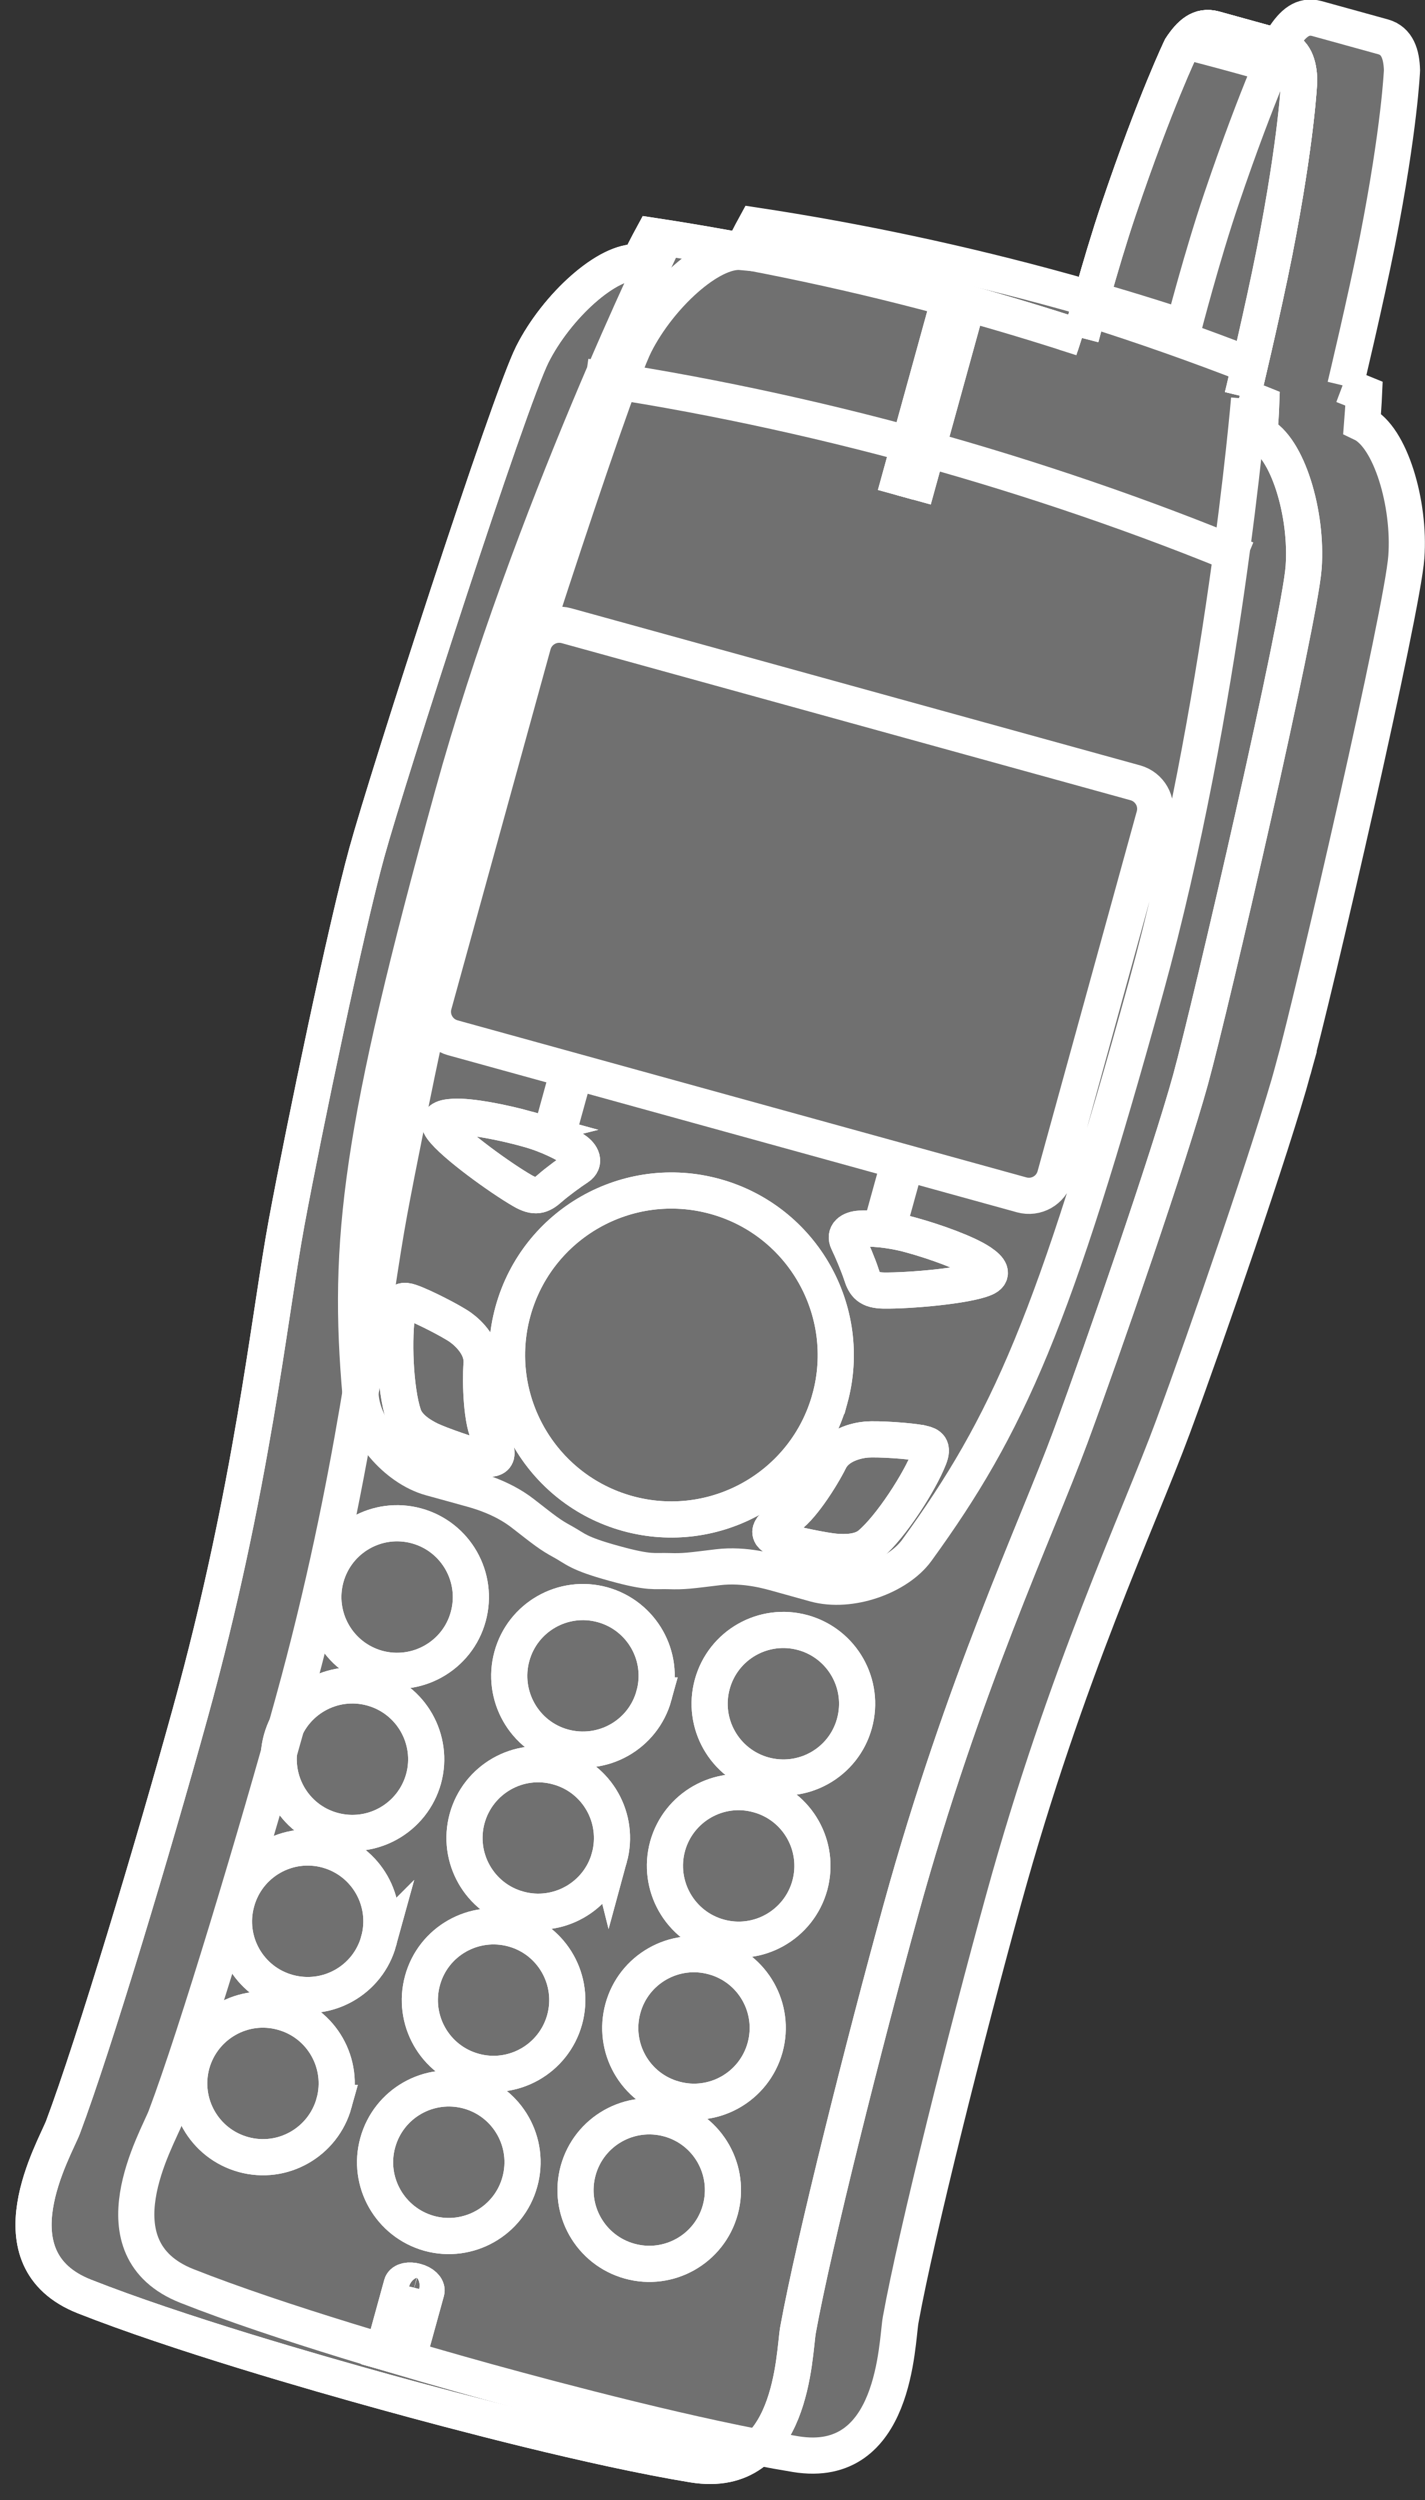 <?xml version="1.0" encoding="UTF-8" standalone="no"?>
<svg
   xmlns:dc="http://purl.org/dc/elements/1.1/"
   xmlns:cc="http://creativecommons.org/ns#"
   xmlns:rdf="http://www.w3.org/1999/02/22-rdf-syntax-ns#"
   xmlns:svg="http://www.w3.org/2000/svg"
   xmlns="http://www.w3.org/2000/svg"
   viewBox="0 0 21.027 36.867"
   height="36.867"
   width="21.027"
   xml:space="preserve"
   id="svg2"
   version="1.1"><rect x="0" y="0" width="21.027" height="36.867" fill="#333333" stroke="none"/><defs
     id="defs6" /><g
     transform="matrix(1.333,0,0,-1.333,0,36.867)"
     id="g10"><g
       transform="scale(0.1)"
       id="g12"><path
         id="path14"
         style="fill:#707070;fill-opacity:1;fill-rule:nonzero;stroke:none"
         d="m 143.145,158.242 c 2.335,8.477 12.121,50.832 12.531,56.719 0.429,5.883 -1.75,13.285 -4.895,14.781 0.164,2.113 0.215,3.285 0.215,3.285 -0.769,0.317 -1.555,0.621 -2.324,0.93 l 0.242,-0.086 c 0,0 2.258,9.445 3.559,16.008 2.468,12.582 2.722,18.926 2.722,18.926 -0.05,1.726 -0.5,3.25 -2.09,3.691 l -7.316,2.02 c -1.601,0.441 -2.676,-0.555 -3.687,-2.094 0,0 -2.832,-5.863 -6.875,-17.793 -2.153,-6.324 -4.204,-14.266 -4.204,-14.266 l 0.098,-0.047 c -4.363,1.426 -8.785,2.77 -13.277,4.004 -11.406,3.153 -22.832,5.575 -34.242,7.305 0,0 -0.566,-1.027 -1.512,-2.93 -3.457,0.332 -9.129,-4.902 -11.789,-10.175 C 67.656,233.254 54.316,191.879 51.973,183.402 49.641,174.922 45.129,153.359 43.125,142.633 41.121,131.895 39.328,113.184 32.43,88.203 28.359,73.477 21.785,51.523 18.34,42.395 17.441,40 10.234,27.824 20.695,23.691 30.984,19.621 46.297,15.227 54.031,13.086 61.77,10.957 77.156,6.875 88.086,5.09 99.18,3.281 99.246,17.422 99.699,19.941 c 1.739,9.609 7.34,31.816 11.406,46.543 6.891,24.992 14.942,41.973 18.731,52.219 3.785,10.235 10.977,31.059 13.309,39.539" /><path
         id="path16"
         style="fill:#707070;fill-opacity:1;fill-rule:nonzero;stroke:none"
         d="m 143.762,268.57 c 0,0 -3.403,0.996 -6.321,1.801 -2.605,0.723 -6.179,1.645 -6.179,1.645" /><path
         id="path18"
         style="fill:#707070;fill-opacity:1;fill-rule:nonzero;stroke:none"
         d="m 131.777,157.105 c 2.332,8.473 12.11,50.829 12.532,56.719 0.425,5.883 -1.758,13.285 -4.895,14.774 0.164,2.121 0.203,3.293 0.203,3.293 -0.769,0.312 -1.543,0.613 -2.312,0.922 l 0.234,-0.079 c 0,0 2.258,9.434 3.555,16 2.469,12.59 2.722,18.934 2.722,18.934 -0.039,1.727 -0.488,3.242 -2.086,3.684 l -7.304,2.019 c -1.606,0.438 -2.68,-0.555 -3.696,-2.09 0,0 -2.832,-5.859 -6.875,-17.789 -2.144,-6.328 -4.207,-14.277 -4.207,-14.277 l 0.11,-0.035 c -4.367,1.425 -8.789,2.765 -13.281,4 -11.407,3.148 -22.832,5.574 -34.243,7.308 0,0 -0.566,-1.035 -1.512,-2.929 -3.457,0.328 -9.129,-4.907 -11.789,-10.18 -2.652,-5.27 -15.992,-46.641 -18.328,-55.117 -2.332,-8.481 -6.844,-30.039 -8.848,-40.774 -2,-10.726 -3.797,-29.437 -10.703,-54.437 C 16.992,72.324 10.41,50.391 6.973,41.25 6.062,38.859 -1.133,26.68 9.324,22.539 19.629,18.477 34.93,14.082 42.664,11.953 50.402,9.816 65.781,5.742 76.719,3.945 87.812,2.129 87.883,16.281 88.332,18.801 c 1.738,9.598 7.34,31.824 11.402,46.543 6.899,24.988 14.946,41.98 18.735,52.215 3.789,10.234 10.965,31.062 13.308,39.546" /><path
         id="path20"
         style="fill:#707070;fill-opacity:1;fill-rule:nonzero;stroke:none"
         d="m 51.828,97.727 c -1.191,-4.348 -5.707,-6.887 -10.043,-5.695 -4.344,1.203 -6.891,5.695 -5.699,10.039 1.207,4.356 5.699,6.895 10.035,5.703 4.356,-1.199 6.906,-5.703 5.707,-10.046" /><path
         id="path22"
         style="fill:#707070;fill-opacity:1;fill-rule:nonzero;stroke:none"
         d="m 72.394,89.016 c -1.191,-4.348 -5.684,-6.887 -10.043,-5.695 -4.332,1.191 -6.883,5.695 -5.684,10.039 1.191,4.336 5.684,6.895 10.031,5.695 4.344,-1.203 6.902,-5.695 5.695,-10.039" /><path
         id="path24"
         style="fill:#707070;fill-opacity:1;fill-rule:nonzero;stroke:none"
         d="m 94.582,85.918 c -1.191,-4.336 -5.684,-6.883 -10.043,-5.684 -4.332,1.203 -6.891,5.684 -5.691,10.039 1.199,4.348 5.691,6.895 10.039,5.695 4.344,-1.203 6.902,-5.695 5.695,-10.051" /><path
         id="path26"
         style="fill:#707070;fill-opacity:1;fill-rule:nonzero;stroke:none"
         d="m 46.887,79.797 c -1.215,-4.348 -5.707,-6.895 -10.051,-5.695 -4.348,1.191 -6.883,5.695 -5.691,10.039 1.191,4.336 5.691,6.895 10.035,5.691 4.34,-1.199 6.898,-5.691 5.707,-10.035" /><path
         id="path28"
         style="fill:#707070;fill-opacity:1;fill-rule:nonzero;stroke:none"
         d="m 67.453,71.074 c -1.191,-4.336 -5.707,-6.883 -10.043,-5.684 -4.344,1.191 -6.891,5.684 -5.699,10.031 1.207,4.344 5.699,6.902 10.035,5.691 4.356,-1.191 6.898,-5.684 5.707,-10.039" /><path
         id="path30"
         style="fill:#707070;fill-opacity:1;fill-rule:nonzero;stroke:none"
         d="m 89.641,67.996 c -1.203,-4.344 -5.707,-6.902 -10.043,-5.699 -4.344,1.199 -6.891,5.699 -5.699,10.047 1.207,4.336 5.699,6.894 10.035,5.684 4.356,-1.191 6.898,-5.684 5.707,-10.031" /><path
         id="path32"
         style="fill:#707070;fill-opacity:1;fill-rule:nonzero;stroke:none"
         d="m 41.922,61.855 c -1.191,-4.336 -5.684,-6.883 -10.035,-5.684 -4.34,1.191 -6.898,5.684 -5.684,10.031 1.191,4.344 5.684,6.902 10.027,5.703 4.348,-1.203 6.894,-5.695 5.691,-10.051" /><path
         id="path34"
         style="fill:#707070;fill-opacity:1;fill-rule:nonzero;stroke:none"
         d="M 62.5,53.145 C 61.297,48.809 56.805,46.25 52.461,47.453 c -4.348,1.199 -6.883,5.691 -5.691,10.039 1.191,4.344 5.691,6.883 10.035,5.691 4.34,-1.191 6.898,-5.691 5.695,-10.039" /><path
         id="path36"
         style="fill:#707070;fill-opacity:1;fill-rule:nonzero;stroke:none"
         d="m 84.688,50.059 c -1.203,-4.336 -5.695,-6.894 -10.039,-5.684 -4.348,1.191 -6.894,5.684 -5.691,10.039 1.191,4.336 5.691,6.894 10.035,5.684 4.34,-1.191 6.898,-5.684 5.695,-10.039" /><path
         id="path38"
         style="fill:#707070;fill-opacity:1;fill-rule:nonzero;stroke:none"
         d="m 36.98,43.938 c -1.207,-4.348 -5.699,-6.906 -10.035,-5.703 -4.356,1.199 -6.898,5.691 -5.707,10.039 1.215,4.344 5.707,6.902 10.043,5.691 4.344,-1.191 6.891,-5.684 5.699,-10.027 z m 20.566,-8.723 c -1.191,-4.344 -5.691,-6.894 -10.035,-5.703 -4.34,1.211 -6.898,5.703 -5.695,10.039 1.203,4.356 5.695,6.894 10.039,5.703 4.348,-1.199 6.894,-5.703 5.691,-10.039" /><path
         id="path40"
         style="fill:#707070;fill-opacity:1;fill-rule:nonzero;stroke:none"
         d="M 79.734,32.129 C 78.543,27.785 74.043,25.234 69.699,26.438 c -4.34,1.199 -6.898,5.691 -5.695,10.039 1.203,4.344 5.695,6.883 10.039,5.691 4.348,-1.199 6.883,-5.684 5.691,-10.039" /><path
         id="path42"
         style="fill:#707070;fill-opacity:1;fill-rule:nonzero;stroke:none"
         d="m 47.207,23.098 c -0.109,-0.402 -0.809,-0.566 -1.57,-0.363 -0.754,0.215 -1.273,0.715 -1.172,1.113 0.117,0.41 0.828,0.566 1.578,0.351 0.762,-0.195 1.273,-0.703 1.164,-1.101 z m -2.742,0.75 -2.57,-9.336 M 44.91,23.078 42.5,14.348 m 4.707,8.75 -2.578,-9.348 m 1.805,8.906 -2.402,-8.73 M 62.941,158.238 61.16,151.77 m 2.5,6.269 -1.816,-6.562 m 38.437,-3.547 -1.785,-6.469 m 1.062,6.664 -1.816,-6.559" /><path
         id="path44"
         style="fill:#707070;fill-opacity:1;fill-rule:nonzero;stroke:none"
         d="m 137.539,232.734 c 0,0 2.266,9.434 3.555,16 2.469,12.59 2.722,18.934 2.722,18.934 -0.039,1.727 -0.488,3.242 -2.086,3.684 l -7.304,2.019 c -1.606,0.438 -2.68,-0.555 -3.696,-2.09 0,0 -2.832,-5.859 -6.875,-17.789 -2.144,-6.328 -4.207,-14.277 -4.207,-14.277 m -2.863,-92.735 c -0.445,-1.597 -2.09,-2.523 -3.687,-2.085 L 50.129,161.77 c -1.602,0.441 -2.539,2.089 -2.094,3.683 l 10.98,39.817 c 0.449,1.597 2.086,2.523 3.691,2.085 l 62.969,-17.378 c 1.597,-0.446 2.539,-2.086 2.09,-3.684 z m 21.613,89.668 c -5.847,2.274 -11.816,4.379 -17.878,6.293 m -46.848,7.825 c 0,0 -15.012,-30.637 -23.582,-61.715 -10.219,-36.996 -11.699,-49.317 -10.16,-66.5 0.312,-3.555 3.832,-7.879 7.766,-8.965 1.551,-0.43 3.359,-0.918 4.109,-1.133 0.766,-0.215 3.656,-0.918 6.066,-2.793 2.41,-1.875 2.996,-2.363 4.422,-3.133 1.426,-0.781 1.621,-1.281 5.668,-2.394 4.043,-1.121 4.481,-0.801 6.09,-0.86 1.621,-0.058 2.383,0.059 5.422,0.43 3.027,0.371 5.871,-0.508 6.629,-0.711 0.754,-0.207 2.559,-0.715 4.113,-1.144 3.938,-1.082 9.172,0.84 11.269,3.722 10.125,13.953 15.164,25.301 25.379,62.293 8.575,31.071 11.407,65.075 11.407,65.075 m -73.426,2.46 c 12.078,-1.738 25.109,-4.515 37.176,-7.847 12.082,-3.336 24.691,-7.633 35.949,-12.332" /><path
         id="path46"
         style="fill:#707070;fill-opacity:1;fill-rule:nonzero;stroke:none"
         d="M 91.863,121.836 C 89.191,112.16 79.168,106.477 69.481,109.141 c -9.676,2.675 -15.371,12.695 -12.695,22.382 2.68,9.684 12.695,15.364 22.383,12.692 9.672,-2.672 15.355,-12.692 12.695,-22.379 z M 58.348,151.68 c 2.441,-0.672 4.316,-1.688 5.219,-2.293 0.906,-0.602 1.191,-1.407 0.426,-1.922 -0.836,-0.547 -2.34,-1.641 -3.144,-2.356 -0.938,-0.832 -1.621,-1.066 -3.023,-0.25 -2.422,1.395 -7.601,5.121 -8.891,6.879 -0.66,0.883 -0.035,1.223 1.273,1.293 1.875,0.106 5.465,-0.617 8.141,-1.351 z m -12.918,-19.141 c 1.34,-0.449 4.609,-2.129 5.566,-2.82 0.957,-0.696 2.453,-2.188 2.312,-4.004 -0.152,-2.141 -0.019,-6.535 0.883,-8.02 1.191,-1.933 1.031,-2.754 -0.664,-2.422 -1.371,0.254 -4.906,1.524 -5.922,2.012 -1.004,0.488 -2.469,1.367 -2.93,2.735 -0.957,2.882 -1.149,8.691 -0.66,11.543 0.195,1.23 0.703,1.21 1.414,0.976" /><path
         id="path48"
         style="fill:#707070;fill-opacity:1;fill-rule:nonzero;stroke:none"
         d="m 100.867,139.945 c -2.449,0.68 -4.586,0.77 -5.66,0.711 -1.086,-0.058 -1.75,-0.601 -1.351,-1.426 0.441,-0.91 1.164,-2.613 1.496,-3.644 0.379,-1.191 0.828,-1.746 2.473,-1.777 2.781,-0.039 9.141,0.507 11.153,1.355 1.011,0.422 0.64,1.039 -0.43,1.766 -1.555,1.043 -5.024,2.281 -7.68,3.015 z m 1.274,-23.05 c -1.387,0.312 -5.051,0.527 -6.231,0.429 -1.176,-0.105 -3.227,-0.625 -4.047,-2.246 -0.953,-1.922 -3.32,-5.625 -4.859,-6.433 -2.016,-1.047 -2.305,-1.836 -0.664,-2.434 1.289,-0.469 4.981,-1.199 6.09,-1.289 1.137,-0.098 2.836,-0.106 3.926,0.84 2.305,1.972 5.454,6.875 6.497,9.551 0.461,1.164 0.031,1.406 -0.711,1.582" /><path
         id="path50"
         style="fill:#707070;fill-opacity:1;fill-rule:nonzero;stroke:none"
         d="m 99.109,221.84 5.996,21.719" /><path
         id="path52"
         style="fill:#707070;fill-opacity:1;fill-rule:nonzero;stroke:none"
         d="m 101.105,221.293 5.997,21.719" /><path
         id="path54"
         style="fill:#707070;fill-opacity:1;fill-rule:nonzero;stroke:none"
         d="m 143.145,158.242 c 2.335,8.477 12.121,50.832 12.531,56.719 0.429,5.883 -1.75,13.285 -4.895,14.781 0.164,2.113 0.215,3.285 0.215,3.285 -0.769,0.317 -1.555,0.621 -2.324,0.93 l 0.242,-0.086 c 0,0 2.258,9.445 3.559,16.008 2.468,12.582 2.722,18.926 2.722,18.926 -0.05,1.726 -0.5,3.25 -2.09,3.691 l -7.316,2.02 c -1.601,0.441 -2.676,-0.555 -3.687,-2.094 0,0 -2.832,-5.863 -6.875,-17.793 -2.153,-6.324 -4.204,-14.266 -4.204,-14.266 l 0.098,-0.047 c -4.363,1.426 -8.785,2.77 -13.277,4.004 -11.406,3.153 -22.832,5.575 -34.242,7.305 0,0 -0.566,-1.027 -1.512,-2.93 -3.457,0.332 -9.129,-4.902 -11.789,-10.175 C 67.656,233.254 54.316,191.879 51.973,183.402 49.641,174.922 45.129,153.359 43.125,142.633 41.121,131.895 39.328,113.184 32.43,88.203 28.359,73.477 21.785,51.523 18.34,42.395 17.441,40 10.234,27.824 20.695,23.691 30.984,19.621 46.297,15.227 54.031,13.086 61.77,10.957 77.156,6.875 88.086,5.09 99.18,3.281 99.246,17.422 99.699,19.941 c 1.739,9.609 7.34,31.816 11.406,46.543 6.891,24.992 14.942,41.973 18.731,52.219 3.785,10.235 10.977,31.059 13.309,39.539" /><path
         id="path56"
         style="fill:#707070;fill-opacity:1;fill-rule:nonzero;stroke:none"
         d="m 143.762,268.57 c 0,0 -3.403,0.996 -6.321,1.801 -2.605,0.723 -6.179,1.645 -6.179,1.645" /><path
         id="path58"
         style="fill:none;stroke:#FFFFFF;stroke-width:4;stroke-linecap:butt;stroke-linejoin:miter;stroke-miterlimit:4;stroke-dasharray:none;stroke-opacity:1"
         d="m 143.762,268.57 c 0,0 -3.403,0.996 -6.321,1.801 -2.605,0.723 -6.179,1.645 -6.179,1.645" /><path
         id="path60"
         style="fill:#707070;fill-opacity:1;fill-rule:nonzero;stroke:none"
         d="m 131.777,157.105 c 2.332,8.473 12.11,50.829 12.532,56.719 0.425,5.883 -1.758,13.285 -4.895,14.774 0.164,2.121 0.203,3.293 0.203,3.293 -0.769,0.312 -1.543,0.613 -2.312,0.922 l 0.234,-0.079 c 0,0 2.258,9.434 3.555,16 2.469,12.59 2.722,18.934 2.722,18.934 -0.039,1.727 -0.488,3.242 -2.086,3.684 l -7.304,2.019 c -1.606,0.438 -2.68,-0.555 -3.696,-2.09 0,0 -2.832,-5.859 -6.875,-17.789 -2.144,-6.328 -4.207,-14.277 -4.207,-14.277 l 0.11,-0.035 c -4.367,1.425 -8.789,2.765 -13.281,4 -11.407,3.148 -22.832,5.574 -34.243,7.308 0,0 -0.566,-1.035 -1.512,-2.929 -3.457,0.328 -9.129,-4.907 -11.789,-10.18 -2.652,-5.27 -15.992,-46.641 -18.328,-55.117 -2.332,-8.481 -6.844,-30.039 -8.848,-40.774 -2,-10.726 -3.797,-29.437 -10.703,-54.437 C 16.992,72.324 10.41,50.391 6.973,41.25 6.062,38.859 -1.133,26.68 9.324,22.539 19.629,18.477 34.93,14.082 42.664,11.953 50.402,9.816 65.781,5.742 76.719,3.945 87.812,2.129 87.883,16.281 88.332,18.801 c 1.738,9.598 7.34,31.824 11.402,46.543 6.899,24.988 14.946,41.98 18.735,52.215 3.789,10.234 10.965,31.062 13.308,39.546" /><path
         id="path62"
         style="fill:none;stroke:#FFFFFF;stroke-width:4;stroke-linecap:butt;stroke-linejoin:miter;stroke-miterlimit:4;stroke-dasharray:none;stroke-opacity:1"
         d="m 131.777,157.105 c 2.332,8.473 12.11,50.829 12.532,56.719 0.425,5.883 -1.758,13.285 -4.895,14.774 0.164,2.121 0.203,3.293 0.203,3.293 -0.769,0.312 -1.543,0.613 -2.312,0.922 l 0.234,-0.079 c 0,0 2.258,9.434 3.555,16 2.469,12.59 2.722,18.934 2.722,18.934 -0.039,1.727 -0.488,3.242 -2.086,3.684 l -7.304,2.019 c -1.606,0.438 -2.68,-0.555 -3.696,-2.09 0,0 -2.832,-5.859 -6.875,-17.789 -2.144,-6.328 -4.207,-14.277 -4.207,-14.277 l 0.11,-0.035 c -4.367,1.425 -8.789,2.765 -13.281,4 -11.407,3.148 -22.832,5.574 -34.243,7.308 0,0 -0.566,-1.035 -1.512,-2.929 -3.457,0.328 -9.129,-4.907 -11.789,-10.18 -2.652,-5.27 -15.992,-46.641 -18.328,-55.117 -2.332,-8.481 -6.844,-30.039 -8.848,-40.774 -2,-10.726 -3.797,-29.437 -10.703,-54.437 C 16.992,72.324 10.41,50.391 6.973,41.25 6.062,38.859 -1.133,26.68 9.324,22.539 19.629,18.477 34.93,14.082 42.664,11.953 50.402,9.816 65.781,5.742 76.719,3.945 87.812,2.129 87.883,16.281 88.332,18.801 c 1.738,9.598 7.34,31.824 11.402,46.543 6.899,24.988 14.946,41.98 18.735,52.215 3.789,10.234 10.965,31.062 13.308,39.546 z" /><path
         id="path64"
         style="fill:#707070;fill-opacity:1;fill-rule:nonzero;stroke:none"
         d="m 51.828,97.727 c -1.191,-4.348 -5.707,-6.887 -10.043,-5.695 -4.344,1.203 -6.891,5.695 -5.699,10.039 1.207,4.356 5.699,6.895 10.035,5.703 4.356,-1.199 6.906,-5.703 5.707,-10.046" /><path
         id="path66"
         style="fill:none;stroke:#FFFFFF;stroke-width:4;stroke-linecap:butt;stroke-linejoin:miter;stroke-miterlimit:4;stroke-dasharray:none;stroke-opacity:1"
         d="m 51.828,97.727 c -1.191,-4.348 -5.707,-6.887 -10.043,-5.695 -4.344,1.203 -6.891,5.695 -5.699,10.039 1.207,4.356 5.699,6.895 10.035,5.703 4.356,-1.199 6.906,-5.703 5.707,-10.046 z" /><path
         id="path68"
         style="fill:#707070;fill-opacity:1;fill-rule:nonzero;stroke:none"
         d="m 72.394,89.016 c -1.191,-4.348 -5.684,-6.887 -10.043,-5.695 -4.332,1.191 -6.883,5.695 -5.684,10.039 1.191,4.336 5.684,6.895 10.031,5.695 4.344,-1.203 6.902,-5.695 5.695,-10.039" /><path
         id="path70"
         style="fill:none;stroke:#FFFFFF;stroke-width:4;stroke-linecap:butt;stroke-linejoin:miter;stroke-miterlimit:4;stroke-dasharray:none;stroke-opacity:1"
         d="m 72.394,89.016 c -1.191,-4.348 -5.684,-6.887 -10.043,-5.695 -4.332,1.191 -6.883,5.695 -5.684,10.039 1.191,4.336 5.684,6.895 10.031,5.695 4.344,-1.203 6.902,-5.695 5.695,-10.039 z" /><path
         id="path72"
         style="fill:#707070;fill-opacity:1;fill-rule:nonzero;stroke:none"
         d="m 94.582,85.918 c -1.191,-4.336 -5.684,-6.883 -10.043,-5.684 -4.332,1.203 -6.891,5.684 -5.691,10.039 1.199,4.348 5.691,6.895 10.039,5.695 4.344,-1.203 6.902,-5.695 5.695,-10.051" /><path
         id="path74"
         style="fill:none;stroke:#FFFFFF;stroke-width:4;stroke-linecap:butt;stroke-linejoin:miter;stroke-miterlimit:4;stroke-dasharray:none;stroke-opacity:1"
         d="m 94.582,85.918 c -1.191,-4.336 -5.684,-6.883 -10.043,-5.684 -4.332,1.203 -6.891,5.684 -5.691,10.039 1.199,4.348 5.691,6.895 10.039,5.695 4.344,-1.203 6.902,-5.695 5.695,-10.051 z" /><path
         id="path76"
         style="fill:#707070;fill-opacity:1;fill-rule:nonzero;stroke:none"
         d="m 46.887,79.797 c -1.215,-4.348 -5.707,-6.895 -10.051,-5.695 -4.348,1.191 -6.883,5.695 -5.691,10.039 1.191,4.336 5.691,6.895 10.035,5.691 4.34,-1.199 6.898,-5.691 5.707,-10.035" /><path
         id="path78"
         style="fill:none;stroke:#FFFFFF;stroke-width:4;stroke-linecap:butt;stroke-linejoin:miter;stroke-miterlimit:4;stroke-dasharray:none;stroke-opacity:1"
         d="m 46.887,79.797 c -1.215,-4.348 -5.707,-6.895 -10.051,-5.695 -4.348,1.191 -6.883,5.695 -5.691,10.039 1.191,4.336 5.691,6.895 10.035,5.691 4.34,-1.199 6.898,-5.691 5.707,-10.035 z" /><path
         id="path80"
         style="fill:#707070;fill-opacity:1;fill-rule:nonzero;stroke:none"
         d="m 67.453,71.074 c -1.191,-4.336 -5.707,-6.883 -10.043,-5.684 -4.344,1.191 -6.891,5.684 -5.699,10.031 1.207,4.344 5.699,6.902 10.035,5.691 4.356,-1.191 6.898,-5.684 5.707,-10.039" /><path
         id="path82"
         style="fill:none;stroke:#FFFFFF;stroke-width:4;stroke-linecap:butt;stroke-linejoin:miter;stroke-miterlimit:4;stroke-dasharray:none;stroke-opacity:1"
         d="m 67.453,71.074 c -1.191,-4.336 -5.707,-6.883 -10.043,-5.684 -4.344,1.191 -6.891,5.684 -5.699,10.031 1.207,4.344 5.699,6.902 10.035,5.691 4.356,-1.191 6.898,-5.684 5.707,-10.039 z" /><path
         id="path84"
         style="fill:#707070;fill-opacity:1;fill-rule:nonzero;stroke:none"
         d="m 89.641,67.996 c -1.203,-4.344 -5.707,-6.902 -10.043,-5.699 -4.344,1.199 -6.891,5.699 -5.699,10.047 1.207,4.336 5.699,6.894 10.035,5.684 4.356,-1.191 6.898,-5.684 5.707,-10.031" /><path
         id="path86"
         style="fill:none;stroke:#FFFFFF;stroke-width:4;stroke-linecap:butt;stroke-linejoin:miter;stroke-miterlimit:4;stroke-dasharray:none;stroke-opacity:1"
         d="m 89.641,67.996 c -1.203,-4.344 -5.707,-6.902 -10.043,-5.699 -4.344,1.199 -6.891,5.699 -5.699,10.047 1.207,4.336 5.699,6.894 10.035,5.684 4.356,-1.191 6.898,-5.684 5.707,-10.031 z" /><path
         id="path88"
         style="fill:#707070;fill-opacity:1;fill-rule:nonzero;stroke:none"
         d="m 41.922,61.855 c -1.191,-4.336 -5.684,-6.883 -10.035,-5.684 -4.34,1.191 -6.898,5.684 -5.684,10.031 1.191,4.344 5.684,6.902 10.027,5.703 4.348,-1.203 6.894,-5.695 5.691,-10.051" /><path
         id="path90"
         style="fill:none;stroke:#FFFFFF;stroke-width:4;stroke-linecap:butt;stroke-linejoin:miter;stroke-miterlimit:4;stroke-dasharray:none;stroke-opacity:1"
         d="m 41.922,61.855 c -1.191,-4.336 -5.684,-6.883 -10.035,-5.684 -4.34,1.191 -6.898,5.684 -5.684,10.031 1.191,4.344 5.684,6.902 10.027,5.703 4.348,-1.203 6.894,-5.695 5.691,-10.051 z" /><path
         id="path92"
         style="fill:#707070;fill-opacity:1;fill-rule:nonzero;stroke:none"
         d="M 62.5,53.145 C 61.297,48.809 56.805,46.25 52.461,47.453 c -4.348,1.199 -6.883,5.691 -5.691,10.039 1.191,4.344 5.691,6.883 10.035,5.691 4.34,-1.191 6.898,-5.691 5.695,-10.039" /><path
         id="path94"
         style="fill:none;stroke:#FFFFFF;stroke-width:4;stroke-linecap:butt;stroke-linejoin:miter;stroke-miterlimit:4;stroke-dasharray:none;stroke-opacity:1"
         d="M 62.5,53.145 C 61.297,48.809 56.805,46.25 52.461,47.453 c -4.348,1.199 -6.883,5.691 -5.691,10.039 1.191,4.344 5.691,6.883 10.035,5.691 4.34,-1.191 6.898,-5.691 5.695,-10.039 z" /><path
         id="path96"
         style="fill:#707070;fill-opacity:1;fill-rule:nonzero;stroke:none"
         d="m 84.688,50.059 c -1.203,-4.336 -5.695,-6.894 -10.039,-5.684 -4.348,1.191 -6.894,5.684 -5.691,10.039 1.191,4.336 5.691,6.894 10.035,5.684 4.34,-1.191 6.898,-5.684 5.695,-10.039" /><path
         id="path98"
         style="fill:none;stroke:#FFFFFF;stroke-width:4;stroke-linecap:butt;stroke-linejoin:miter;stroke-miterlimit:4;stroke-dasharray:none;stroke-opacity:1"
         d="m 84.688,50.059 c -1.203,-4.336 -5.695,-6.894 -10.039,-5.684 -4.348,1.191 -6.894,5.684 -5.691,10.039 1.191,4.336 5.691,6.894 10.035,5.684 4.34,-1.191 6.898,-5.684 5.695,-10.039 z" /><path
         id="path100"
         style="fill:#707070;fill-opacity:1;fill-rule:nonzero;stroke:none"
         d="m 36.98,43.938 c -1.207,-4.348 -5.699,-6.906 -10.035,-5.703 -4.356,1.199 -6.898,5.691 -5.707,10.039 1.215,4.344 5.707,6.902 10.043,5.691 4.344,-1.191 6.891,-5.684 5.699,-10.027 z m 20.566,-8.723 c -1.191,-4.344 -5.691,-6.894 -10.035,-5.703 -4.34,1.211 -6.898,5.703 -5.695,10.039 1.203,4.356 5.695,6.894 10.039,5.703 4.348,-1.199 6.894,-5.703 5.691,-10.039" /><path
         id="path102"
         style="fill:none;stroke:#FFFFFF;stroke-width:4;stroke-linecap:butt;stroke-linejoin:miter;stroke-miterlimit:4;stroke-dasharray:none;stroke-opacity:1"
         d="m 36.98,43.938 c -1.207,-4.348 -5.699,-6.906 -10.035,-5.703 -4.356,1.199 -6.898,5.691 -5.707,10.039 1.215,4.344 5.707,6.902 10.043,5.691 4.344,-1.191 6.891,-5.684 5.699,-10.027 z m 20.566,-8.723 c -1.191,-4.344 -5.691,-6.894 -10.035,-5.703 -4.34,1.211 -6.898,5.703 -5.695,10.039 1.203,4.356 5.695,6.894 10.039,5.703 4.348,-1.199 6.894,-5.703 5.691,-10.039 z" /><path
         id="path104"
         style="fill:#707070;fill-opacity:1;fill-rule:nonzero;stroke:none"
         d="M 79.734,32.129 C 78.543,27.785 74.043,25.234 69.699,26.438 c -4.34,1.199 -6.898,5.691 -5.695,10.039 1.203,4.344 5.695,6.883 10.039,5.691 4.348,-1.199 6.883,-5.684 5.691,-10.039" /><path
         id="path106"
         style="fill:none;stroke:#FFFFFF;stroke-width:4;stroke-linecap:butt;stroke-linejoin:miter;stroke-miterlimit:4;stroke-dasharray:none;stroke-opacity:1"
         d="M 79.734,32.129 C 78.543,27.785 74.043,25.234 69.699,26.438 c -4.34,1.199 -6.898,5.691 -5.695,10.039 1.203,4.344 5.695,6.883 10.039,5.691 4.348,-1.199 6.883,-5.684 5.691,-10.039 z" /><path
         id="path108"
         style="fill:#707070;fill-opacity:1;fill-rule:nonzero;stroke:none"
         d="m 47.207,23.098 c -0.109,-0.402 -0.809,-0.566 -1.57,-0.363 -0.754,0.215 -1.273,0.715 -1.172,1.113 0.117,0.41 0.828,0.566 1.578,0.351 0.762,-0.195 1.273,-0.703 1.164,-1.101 z m -2.742,0.75 -2.57,-9.336 M 44.91,23.078 42.5,14.348 m 4.707,8.75 -2.578,-9.348 m 1.805,8.906 -2.402,-8.73 M 62.941,158.238 61.16,151.77 m 2.5,6.269 -1.816,-6.562 m 38.437,-3.547 -1.785,-6.469 m 1.062,6.664 -1.816,-6.559" /><path
         id="path110"
         style="fill:none;stroke:#FFFFFF;stroke-width:4;stroke-linecap:butt;stroke-linejoin:miter;stroke-miterlimit:4;stroke-dasharray:none;stroke-opacity:1"
         d="m 47.207,23.098 c -0.109,-0.402 -0.809,-0.566 -1.57,-0.363 -0.754,0.215 -1.273,0.715 -1.172,1.113 0.117,0.41 0.828,0.566 1.578,0.351 0.762,-0.195 1.273,-0.703 1.164,-1.101 z m -2.742,0.75 -2.57,-9.336 M 44.91,23.078 42.5,14.348 m 4.707,8.75 -2.578,-9.348 m 1.805,8.906 -2.402,-8.73 M 62.941,158.238 61.16,151.77 m 2.5,6.269 -1.816,-6.562 m 38.437,-3.547 -1.785,-6.469 m 1.062,6.664 -1.816,-6.559" /><path
         id="path112"
         style="fill:#707070;fill-opacity:1;fill-rule:nonzero;stroke:none"
         d="m 137.539,232.734 c 0,0 2.266,9.434 3.555,16 2.469,12.59 2.722,18.934 2.722,18.934 -0.039,1.727 -0.488,3.242 -2.086,3.684 l -7.304,2.019 c -1.606,0.438 -2.68,-0.555 -3.696,-2.09 0,0 -2.832,-5.859 -6.875,-17.789 -2.144,-6.328 -4.207,-14.277 -4.207,-14.277 m -2.863,-92.735 c -0.445,-1.597 -2.09,-2.523 -3.687,-2.085 L 50.129,161.77 c -1.602,0.441 -2.539,2.089 -2.094,3.683 l 10.98,39.817 c 0.449,1.597 2.086,2.523 3.691,2.085 l 62.969,-17.378 c 1.597,-0.446 2.539,-2.086 2.09,-3.684 z m 21.613,89.668 c -5.847,2.274 -11.816,4.379 -17.878,6.293 m -46.848,7.825 c 0,0 -15.012,-30.637 -23.582,-61.715 -10.219,-36.996 -11.699,-49.317 -10.16,-66.5 0.312,-3.555 3.832,-7.879 7.766,-8.965 1.551,-0.43 3.359,-0.918 4.109,-1.133 0.766,-0.215 3.656,-0.918 6.066,-2.793 2.41,-1.875 2.996,-2.363 4.422,-3.133 1.426,-0.781 1.621,-1.281 5.668,-2.394 4.043,-1.121 4.481,-0.801 6.09,-0.86 1.621,-0.058 2.383,0.059 5.422,0.43 3.027,0.371 5.871,-0.508 6.629,-0.711 0.754,-0.207 2.559,-0.715 4.113,-1.144 3.938,-1.082 9.172,0.84 11.269,3.722 10.125,13.953 15.164,25.301 25.379,62.293 8.575,31.071 11.407,65.075 11.407,65.075 m -73.426,2.46 c 12.078,-1.738 25.109,-4.515 37.176,-7.847 12.082,-3.336 24.691,-7.633 35.949,-12.332" /><path
         id="path114"
         style="fill:#707070;fill-opacity:1;fill-rule:nonzero;stroke:none"
         d="M 91.863,121.836 C 89.191,112.16 79.168,106.477 69.481,109.141 c -9.676,2.675 -15.371,12.695 -12.695,22.382 2.68,9.684 12.695,15.364 22.383,12.692 9.672,-2.672 15.355,-12.692 12.695,-22.379 z M 58.348,151.68 c 2.441,-0.672 4.316,-1.688 5.219,-2.293 0.906,-0.602 1.191,-1.407 0.426,-1.922 -0.836,-0.547 -2.34,-1.641 -3.144,-2.356 -0.938,-0.832 -1.621,-1.066 -3.023,-0.25 -2.422,1.395 -7.601,5.121 -8.891,6.879 -0.66,0.883 -0.035,1.223 1.273,1.293 1.875,0.106 5.465,-0.617 8.141,-1.351 z m -12.918,-19.141 c 1.34,-0.449 4.609,-2.129 5.566,-2.82 0.957,-0.696 2.453,-2.188 2.312,-4.004 -0.152,-2.141 -0.019,-6.535 0.883,-8.02 1.191,-1.933 1.031,-2.754 -0.664,-2.422 -1.371,0.254 -4.906,1.524 -5.922,2.012 -1.004,0.488 -2.469,1.367 -2.93,2.735 -0.957,2.882 -1.149,8.691 -0.66,11.543 0.195,1.23 0.703,1.21 1.414,0.976" /><path
         id="path116"
         style="fill:none;stroke:#FFFFFF;stroke-width:4;stroke-linecap:butt;stroke-linejoin:miter;stroke-miterlimit:4;stroke-dasharray:none;stroke-opacity:1"
         d="M 91.863,121.836 C 89.191,112.16 79.168,106.477 69.481,109.141 c -9.676,2.675 -15.371,12.695 -12.695,22.382 2.68,9.684 12.695,15.364 22.383,12.692 9.672,-2.672 15.355,-12.692 12.695,-22.379 z M 58.348,151.68 c 2.441,-0.672 4.316,-1.688 5.219,-2.293 0.906,-0.602 1.191,-1.407 0.426,-1.922 -0.836,-0.547 -2.34,-1.641 -3.144,-2.356 -0.938,-0.832 -1.621,-1.066 -3.023,-0.25 -2.422,1.395 -7.601,5.121 -8.891,6.879 -0.66,0.883 -0.035,1.223 1.273,1.293 1.875,0.106 5.465,-0.617 8.141,-1.351 z m -12.918,-19.141 c 1.34,-0.449 4.609,-2.129 5.566,-2.82 0.957,-0.696 2.453,-2.188 2.312,-4.004 -0.152,-2.141 -0.019,-6.535 0.883,-8.02 1.191,-1.933 1.031,-2.754 -0.664,-2.422 -1.371,0.254 -4.906,1.524 -5.922,2.012 -1.004,0.488 -2.469,1.367 -2.93,2.735 -0.957,2.882 -1.149,8.691 -0.66,11.543 0.195,1.23 0.703,1.21 1.414,0.976 z" /><path
         id="path118"
         style="fill:#707070;fill-opacity:1;fill-rule:nonzero;stroke:none"
         d="m 100.867,139.945 c -2.449,0.68 -4.586,0.77 -5.66,0.711 -1.086,-0.058 -1.75,-0.601 -1.351,-1.426 0.441,-0.91 1.164,-2.613 1.496,-3.644 0.379,-1.191 0.828,-1.746 2.473,-1.777 2.781,-0.039 9.141,0.507 11.153,1.355 1.011,0.422 0.64,1.039 -0.43,1.766 -1.555,1.043 -5.024,2.281 -7.68,3.015 z m 1.274,-23.05 c -1.387,0.312 -5.051,0.527 -6.231,0.429 -1.176,-0.105 -3.227,-0.625 -4.047,-2.246 -0.953,-1.922 -3.32,-5.625 -4.859,-6.433 -2.016,-1.047 -2.305,-1.836 -0.664,-2.434 1.289,-0.469 4.981,-1.199 6.09,-1.289 1.137,-0.098 2.836,-0.106 3.926,0.84 2.305,1.972 5.454,6.875 6.497,9.551 0.461,1.164 0.031,1.406 -0.711,1.582" /><path
         id="path120"
         style="fill:none;stroke:#FFFFFF;stroke-width:4;stroke-linecap:butt;stroke-linejoin:miter;stroke-miterlimit:4;stroke-dasharray:none;stroke-opacity:1"
         d="m 100.867,139.945 c -2.449,0.68 -4.586,0.77 -5.66,0.711 -1.086,-0.058 -1.75,-0.601 -1.351,-1.426 0.441,-0.91 1.164,-2.613 1.496,-3.644 0.379,-1.191 0.828,-1.746 2.473,-1.777 2.781,-0.039 9.141,0.507 11.153,1.355 1.011,0.422 0.64,1.039 -0.43,1.766 -1.555,1.043 -5.024,2.281 -7.68,3.015 z m 1.274,-23.05 c -1.387,0.312 -5.051,0.527 -6.231,0.429 -1.176,-0.105 -3.227,-0.625 -4.047,-2.246 -0.953,-1.922 -3.32,-5.625 -4.859,-6.433 -2.016,-1.047 -2.305,-1.836 -0.664,-2.434 1.289,-0.469 4.981,-1.199 6.09,-1.289 1.137,-0.098 2.836,-0.106 3.926,0.84 2.305,1.972 5.454,6.875 6.497,9.551 0.461,1.164 0.031,1.406 -0.711,1.582 z" /><path
         id="path122"
         style="fill:#707070;fill-opacity:1;fill-rule:nonzero;stroke:none"
         d="m 99.109,221.84 5.996,21.719" /><path
         id="path124"
         style="fill:none;stroke:#FFFFFF;stroke-width:4;stroke-linecap:butt;stroke-linejoin:miter;stroke-miterlimit:4;stroke-dasharray:none;stroke-opacity:1"
         d="m 99.109,221.84 5.996,21.719" /><path
         id="path126"
         style="fill:#707070;fill-opacity:1;fill-rule:nonzero;stroke:none"
         d="m 101.105,221.293 5.997,21.719" /><path
         id="path128"
         style="fill:none;stroke:#FFFFFF;stroke-width:4;stroke-linecap:butt;stroke-linejoin:miter;stroke-miterlimit:4;stroke-dasharray:none;stroke-opacity:1"
         d="m 101.105,221.293 5.997,21.719" /><path
         id="path130"
         style="fill:none;stroke:#FFFFFF;stroke-width:4;stroke-linecap:butt;stroke-linejoin:miter;stroke-miterlimit:4;stroke-dasharray:none;stroke-opacity:1"
         d="m 143.145,158.242 c 2.335,8.477 12.121,50.832 12.531,56.719 0.429,5.883 -1.75,13.285 -4.895,14.781 0.164,2.113 0.215,3.285 0.215,3.285 -0.769,0.317 -1.555,0.621 -2.324,0.93 l 0.242,-0.086 c 0,0 2.258,9.445 3.559,16.008 2.468,12.582 2.722,18.926 2.722,18.926 -0.05,1.726 -0.5,3.25 -2.09,3.691 l -7.316,2.02 c -1.601,0.441 -2.676,-0.555 -3.687,-2.094 0,0 -2.832,-5.863 -6.875,-17.793 -2.153,-6.324 -4.204,-14.266 -4.204,-14.266 l 0.098,-0.047 c -4.363,1.426 -8.785,2.77 -13.277,4.004 -11.406,3.153 -22.832,5.575 -34.242,7.305 0,0 -0.566,-1.027 -1.512,-2.93 -3.457,0.332 -9.129,-4.902 -11.789,-10.175 C 67.656,233.254 54.316,191.879 51.973,183.402 49.641,174.922 45.129,153.359 43.125,142.633 41.121,131.895 39.328,113.184 32.43,88.203 28.359,73.477 21.785,51.523 18.34,42.395 17.441,40 10.234,27.824 20.695,23.691 30.984,19.621 46.297,15.227 54.031,13.086 61.77,10.957 77.156,6.875 88.086,5.09 99.18,3.281 99.246,17.422 99.699,19.941 c 1.739,9.609 7.34,31.816 11.406,46.543 6.891,24.992 14.942,41.973 18.731,52.219 3.785,10.235 10.977,31.059 13.309,39.539 z" /><path
         id="path132"
         style="fill:none;stroke:#FFFFFF;stroke-width:4;stroke-linecap:butt;stroke-linejoin:miter;stroke-miterlimit:4;stroke-dasharray:none;stroke-opacity:1"
         d="m 143.762,268.57 c 0,0 -3.403,0.996 -6.321,1.801 -2.605,0.723 -6.179,1.645 -6.179,1.645" /><path
         id="path134"
         style="fill:none;stroke:#FFFFFF;stroke-width:4;stroke-linecap:butt;stroke-linejoin:miter;stroke-miterlimit:4;stroke-dasharray:none;stroke-opacity:1"
         d="m 131.777,157.105 c 2.332,8.473 12.11,50.829 12.532,56.719 0.425,5.883 -1.758,13.285 -4.895,14.774 0.164,2.121 0.203,3.293 0.203,3.293 -0.769,0.312 -1.543,0.613 -2.312,0.922 l 0.234,-0.079 c 0,0 2.258,9.434 3.555,16 2.469,12.59 2.722,18.934 2.722,18.934 -0.039,1.727 -0.488,3.242 -2.086,3.684 l -7.304,2.019 c -1.606,0.438 -2.68,-0.555 -3.696,-2.09 0,0 -2.832,-5.859 -6.875,-17.789 -2.144,-6.328 -4.207,-14.277 -4.207,-14.277 l 0.11,-0.035 c -4.367,1.425 -8.789,2.765 -13.281,4 -11.407,3.148 -22.832,5.574 -34.243,7.308 0,0 -0.566,-1.035 -1.512,-2.929 -3.457,0.328 -9.129,-4.907 -11.789,-10.18 -2.652,-5.27 -15.992,-46.641 -18.328,-55.117 -2.332,-8.481 -6.844,-30.039 -8.848,-40.774 -2,-10.726 -3.797,-29.437 -10.703,-54.437 C 16.992,72.324 10.41,50.391 6.973,41.25 6.062,38.859 -1.133,26.68 9.324,22.539 19.629,18.477 34.93,14.082 42.664,11.953 50.402,9.816 65.781,5.742 76.719,3.945 87.812,2.129 87.883,16.281 88.332,18.801 c 1.738,9.598 7.34,31.824 11.402,46.543 6.899,24.988 14.946,41.98 18.735,52.215 3.789,10.234 10.965,31.062 13.308,39.546 z" /><path
         id="path136"
         style="fill:none;stroke:#FFFFFF;stroke-width:4;stroke-linecap:butt;stroke-linejoin:miter;stroke-miterlimit:4;stroke-dasharray:none;stroke-opacity:1"
         d="m 51.828,97.727 c -1.191,-4.348 -5.707,-6.887 -10.043,-5.695 -4.344,1.203 -6.891,5.695 -5.699,10.039 1.207,4.356 5.699,6.895 10.035,5.703 4.356,-1.199 6.906,-5.703 5.707,-10.046 z" /><path
         id="path138"
         style="fill:none;stroke:#FFFFFF;stroke-width:4;stroke-linecap:butt;stroke-linejoin:miter;stroke-miterlimit:4;stroke-dasharray:none;stroke-opacity:1"
         d="m 72.394,89.016 c -1.191,-4.348 -5.684,-6.887 -10.043,-5.695 -4.332,1.191 -6.883,5.695 -5.684,10.039 1.191,4.336 5.684,6.895 10.031,5.695 4.344,-1.203 6.902,-5.695 5.695,-10.039 z" /><path
         id="path140"
         style="fill:none;stroke:#FFFFFF;stroke-width:4;stroke-linecap:butt;stroke-linejoin:miter;stroke-miterlimit:4;stroke-dasharray:none;stroke-opacity:1"
         d="m 94.582,85.918 c -1.191,-4.336 -5.684,-6.883 -10.043,-5.684 -4.332,1.203 -6.891,5.684 -5.691,10.039 1.199,4.348 5.691,6.895 10.039,5.695 4.344,-1.203 6.902,-5.695 5.695,-10.051 z" /><path
         id="path142"
         style="fill:none;stroke:#FFFFFF;stroke-width:4;stroke-linecap:butt;stroke-linejoin:miter;stroke-miterlimit:4;stroke-dasharray:none;stroke-opacity:1"
         d="m 46.887,79.797 c -1.215,-4.348 -5.707,-6.895 -10.051,-5.695 -4.348,1.191 -6.883,5.695 -5.691,10.039 1.191,4.336 5.691,6.895 10.035,5.691 4.34,-1.199 6.898,-5.691 5.707,-10.035 z" /><path
         id="path144"
         style="fill:none;stroke:#FFFFFF;stroke-width:4;stroke-linecap:butt;stroke-linejoin:miter;stroke-miterlimit:4;stroke-dasharray:none;stroke-opacity:1"
         d="m 67.453,71.074 c -1.191,-4.336 -5.707,-6.883 -10.043,-5.684 -4.344,1.191 -6.891,5.684 -5.699,10.031 1.207,4.344 5.699,6.902 10.035,5.691 4.356,-1.191 6.898,-5.684 5.707,-10.039 z" /><path
         id="path146"
         style="fill:none;stroke:#FFFFFF;stroke-width:4;stroke-linecap:butt;stroke-linejoin:miter;stroke-miterlimit:4;stroke-dasharray:none;stroke-opacity:1"
         d="m 89.641,67.996 c -1.203,-4.344 -5.707,-6.902 -10.043,-5.699 -4.344,1.199 -6.891,5.699 -5.699,10.047 1.207,4.336 5.699,6.894 10.035,5.684 4.356,-1.191 6.898,-5.684 5.707,-10.031 z" /><path
         id="path148"
         style="fill:none;stroke:#FFFFFF;stroke-width:4;stroke-linecap:butt;stroke-linejoin:miter;stroke-miterlimit:4;stroke-dasharray:none;stroke-opacity:1"
         d="m 41.922,61.855 c -1.191,-4.336 -5.684,-6.883 -10.035,-5.684 -4.34,1.191 -6.898,5.684 -5.684,10.031 1.191,4.344 5.684,6.902 10.027,5.703 4.348,-1.203 6.894,-5.695 5.691,-10.051 z" /><path
         id="path150"
         style="fill:none;stroke:#FFFFFF;stroke-width:4;stroke-linecap:butt;stroke-linejoin:miter;stroke-miterlimit:4;stroke-dasharray:none;stroke-opacity:1"
         d="M 62.5,53.145 C 61.297,48.809 56.805,46.25 52.461,47.453 c -4.348,1.199 -6.883,5.691 -5.691,10.039 1.191,4.344 5.691,6.883 10.035,5.691 4.34,-1.191 6.898,-5.691 5.695,-10.039 z" /><path
         id="path152"
         style="fill:none;stroke:#FFFFFF;stroke-width:4;stroke-linecap:butt;stroke-linejoin:miter;stroke-miterlimit:4;stroke-dasharray:none;stroke-opacity:1"
         d="m 84.688,50.059 c -1.203,-4.336 -5.695,-6.894 -10.039,-5.684 -4.348,1.191 -6.894,5.684 -5.691,10.039 1.191,4.336 5.691,6.894 10.035,5.684 4.34,-1.191 6.898,-5.684 5.695,-10.039 z" /><path
         id="path154"
         style="fill:none;stroke:#FFFFFF;stroke-width:4;stroke-linecap:butt;stroke-linejoin:miter;stroke-miterlimit:4;stroke-dasharray:none;stroke-opacity:1"
         d="m 36.98,43.938 c -1.207,-4.348 -5.699,-6.906 -10.035,-5.703 -4.356,1.199 -6.898,5.691 -5.707,10.039 1.215,4.344 5.707,6.902 10.043,5.691 4.344,-1.191 6.891,-5.684 5.699,-10.027 z m 20.566,-8.723 c -1.191,-4.344 -5.691,-6.894 -10.035,-5.703 -4.34,1.211 -6.898,5.703 -5.695,10.039 1.203,4.356 5.695,6.894 10.039,5.703 4.348,-1.199 6.894,-5.703 5.691,-10.039 z" /><path
         id="path156"
         style="fill:none;stroke:#FFFFFF;stroke-width:4;stroke-linecap:butt;stroke-linejoin:miter;stroke-miterlimit:4;stroke-dasharray:none;stroke-opacity:1"
         d="M 79.734,32.129 C 78.543,27.785 74.043,25.234 69.699,26.438 c -4.34,1.199 -6.898,5.691 -5.695,10.039 1.203,4.344 5.695,6.883 10.039,5.691 4.348,-1.199 6.883,-5.684 5.691,-10.039 z" /><path
         id="path158"
         style="fill:none;stroke:#FFFFFF;stroke-width:4;stroke-linecap:butt;stroke-linejoin:miter;stroke-miterlimit:4;stroke-dasharray:none;stroke-opacity:1"
         d="m 47.207,23.098 c -0.109,-0.402 -0.809,-0.566 -1.57,-0.363 -0.754,0.215 -1.273,0.715 -1.172,1.113 0.117,0.41 0.828,0.566 1.578,0.351 0.762,-0.195 1.273,-0.703 1.164,-1.101 z m -2.742,0.75 -2.57,-9.336 M 44.91,23.078 42.5,14.348 m 4.707,8.75 -2.578,-9.348 m 1.805,8.906 -2.402,-8.73 M 62.941,158.238 61.16,151.77 m 2.5,6.269 -1.816,-6.562 m 38.437,-3.547 -1.785,-6.469 m 1.062,6.664 -1.816,-6.559" /><path
         id="path160"
         style="fill:none;stroke:#FFFFFF;stroke-width:4;stroke-linecap:butt;stroke-linejoin:miter;stroke-miterlimit:4;stroke-dasharray:none;stroke-opacity:1"
         d="m 137.539,232.734 c 0,0 2.266,9.434 3.555,16 2.469,12.59 2.722,18.934 2.722,18.934 -0.039,1.727 -0.488,3.242 -2.086,3.684 l -7.304,2.019 c -1.606,0.438 -2.68,-0.555 -3.696,-2.09 0,0 -2.832,-5.859 -6.875,-17.789 -2.144,-6.328 -4.207,-14.277 -4.207,-14.277 m -2.863,-92.735 c -0.445,-1.597 -2.09,-2.523 -3.687,-2.085 L 50.129,161.77 c -1.602,0.441 -2.539,2.089 -2.094,3.683 l 10.98,39.817 c 0.449,1.597 2.086,2.523 3.691,2.085 l 62.969,-17.378 c 1.597,-0.446 2.539,-2.086 2.09,-3.684 z m 21.613,89.668 c -5.847,2.274 -11.816,4.379 -17.878,6.293 m -46.848,7.825 c 0,0 -15.012,-30.637 -23.582,-61.715 -10.219,-36.996 -11.699,-49.317 -10.16,-66.5 0.312,-3.555 3.832,-7.879 7.766,-8.965 1.551,-0.43 3.359,-0.918 4.109,-1.133 0.766,-0.215 3.656,-0.918 6.066,-2.793 2.41,-1.875 2.996,-2.363 4.422,-3.133 1.426,-0.781 1.621,-1.281 5.668,-2.394 4.043,-1.121 4.481,-0.801 6.09,-0.86 1.621,-0.058 2.383,0.059 5.422,0.43 3.027,0.371 5.871,-0.508 6.629,-0.711 0.754,-0.207 2.559,-0.715 4.113,-1.144 3.938,-1.082 9.172,0.84 11.269,3.722 10.125,13.953 15.164,25.301 25.379,62.293 8.575,31.071 11.407,65.075 11.407,65.075 m -73.426,2.46 c 12.078,-1.738 25.109,-4.515 37.176,-7.847 12.082,-3.336 24.691,-7.633 35.949,-12.332" /><path
         id="path162"
         style="fill:none;stroke:#FFFFFF;stroke-width:4;stroke-linecap:butt;stroke-linejoin:miter;stroke-miterlimit:4;stroke-dasharray:none;stroke-opacity:1"
         d="M 91.863,121.836 C 89.191,112.16 79.168,106.477 69.481,109.141 c -9.676,2.675 -15.371,12.695 -12.695,22.382 2.68,9.684 12.695,15.364 22.383,12.692 9.672,-2.672 15.355,-12.692 12.695,-22.379 z M 58.348,151.68 c 2.441,-0.672 4.316,-1.688 5.219,-2.293 0.906,-0.602 1.191,-1.407 0.426,-1.922 -0.836,-0.547 -2.34,-1.641 -3.144,-2.356 -0.938,-0.832 -1.621,-1.066 -3.023,-0.25 -2.422,1.395 -7.601,5.121 -8.891,6.879 -0.66,0.883 -0.035,1.223 1.273,1.293 1.875,0.106 5.465,-0.617 8.141,-1.351 z m -12.918,-19.141 c 1.34,-0.449 4.609,-2.129 5.566,-2.82 0.957,-0.696 2.453,-2.188 2.312,-4.004 -0.152,-2.141 -0.019,-6.535 0.883,-8.02 1.191,-1.933 1.031,-2.754 -0.664,-2.422 -1.371,0.254 -4.906,1.524 -5.922,2.012 -1.004,0.488 -2.469,1.367 -2.93,2.735 -0.957,2.882 -1.149,8.691 -0.66,11.543 0.195,1.23 0.703,1.21 1.414,0.976 z" /><path
         id="path164"
         style="fill:none;stroke:#FFFFFF;stroke-width:4;stroke-linecap:butt;stroke-linejoin:miter;stroke-miterlimit:4;stroke-dasharray:none;stroke-opacity:1"
         d="m 100.867,139.945 c -2.449,0.68 -4.586,0.77 -5.66,0.711 -1.086,-0.058 -1.75,-0.601 -1.351,-1.426 0.441,-0.91 1.164,-2.613 1.496,-3.644 0.379,-1.191 0.828,-1.746 2.473,-1.777 2.781,-0.039 9.141,0.507 11.153,1.355 1.011,0.422 0.64,1.039 -0.43,1.766 -1.555,1.043 -5.024,2.281 -7.68,3.015 z m 1.274,-23.05 c -1.387,0.312 -5.051,0.527 -6.231,0.429 -1.176,-0.105 -3.227,-0.625 -4.047,-2.246 -0.953,-1.922 -3.32,-5.625 -4.859,-6.433 -2.016,-1.047 -2.305,-1.836 -0.664,-2.434 1.289,-0.469 4.981,-1.199 6.09,-1.289 1.137,-0.098 2.836,-0.106 3.926,0.84 2.305,1.972 5.454,6.875 6.497,9.551 0.461,1.164 0.031,1.406 -0.711,1.582 z" /><path
         id="path166"
         style="fill:none;stroke:#FFFFFF;stroke-width:4;stroke-linecap:butt;stroke-linejoin:miter;stroke-miterlimit:4;stroke-dasharray:none;stroke-opacity:1"
         d="m 99.109,221.84 5.996,21.719" /><path
         id="path168"
         style="fill:none;stroke:#FFFFFF;stroke-width:4;stroke-linecap:butt;stroke-linejoin:miter;stroke-miterlimit:4;stroke-dasharray:none;stroke-opacity:1"
         d="m 101.105,221.293 5.997,21.719" /></g></g></svg>